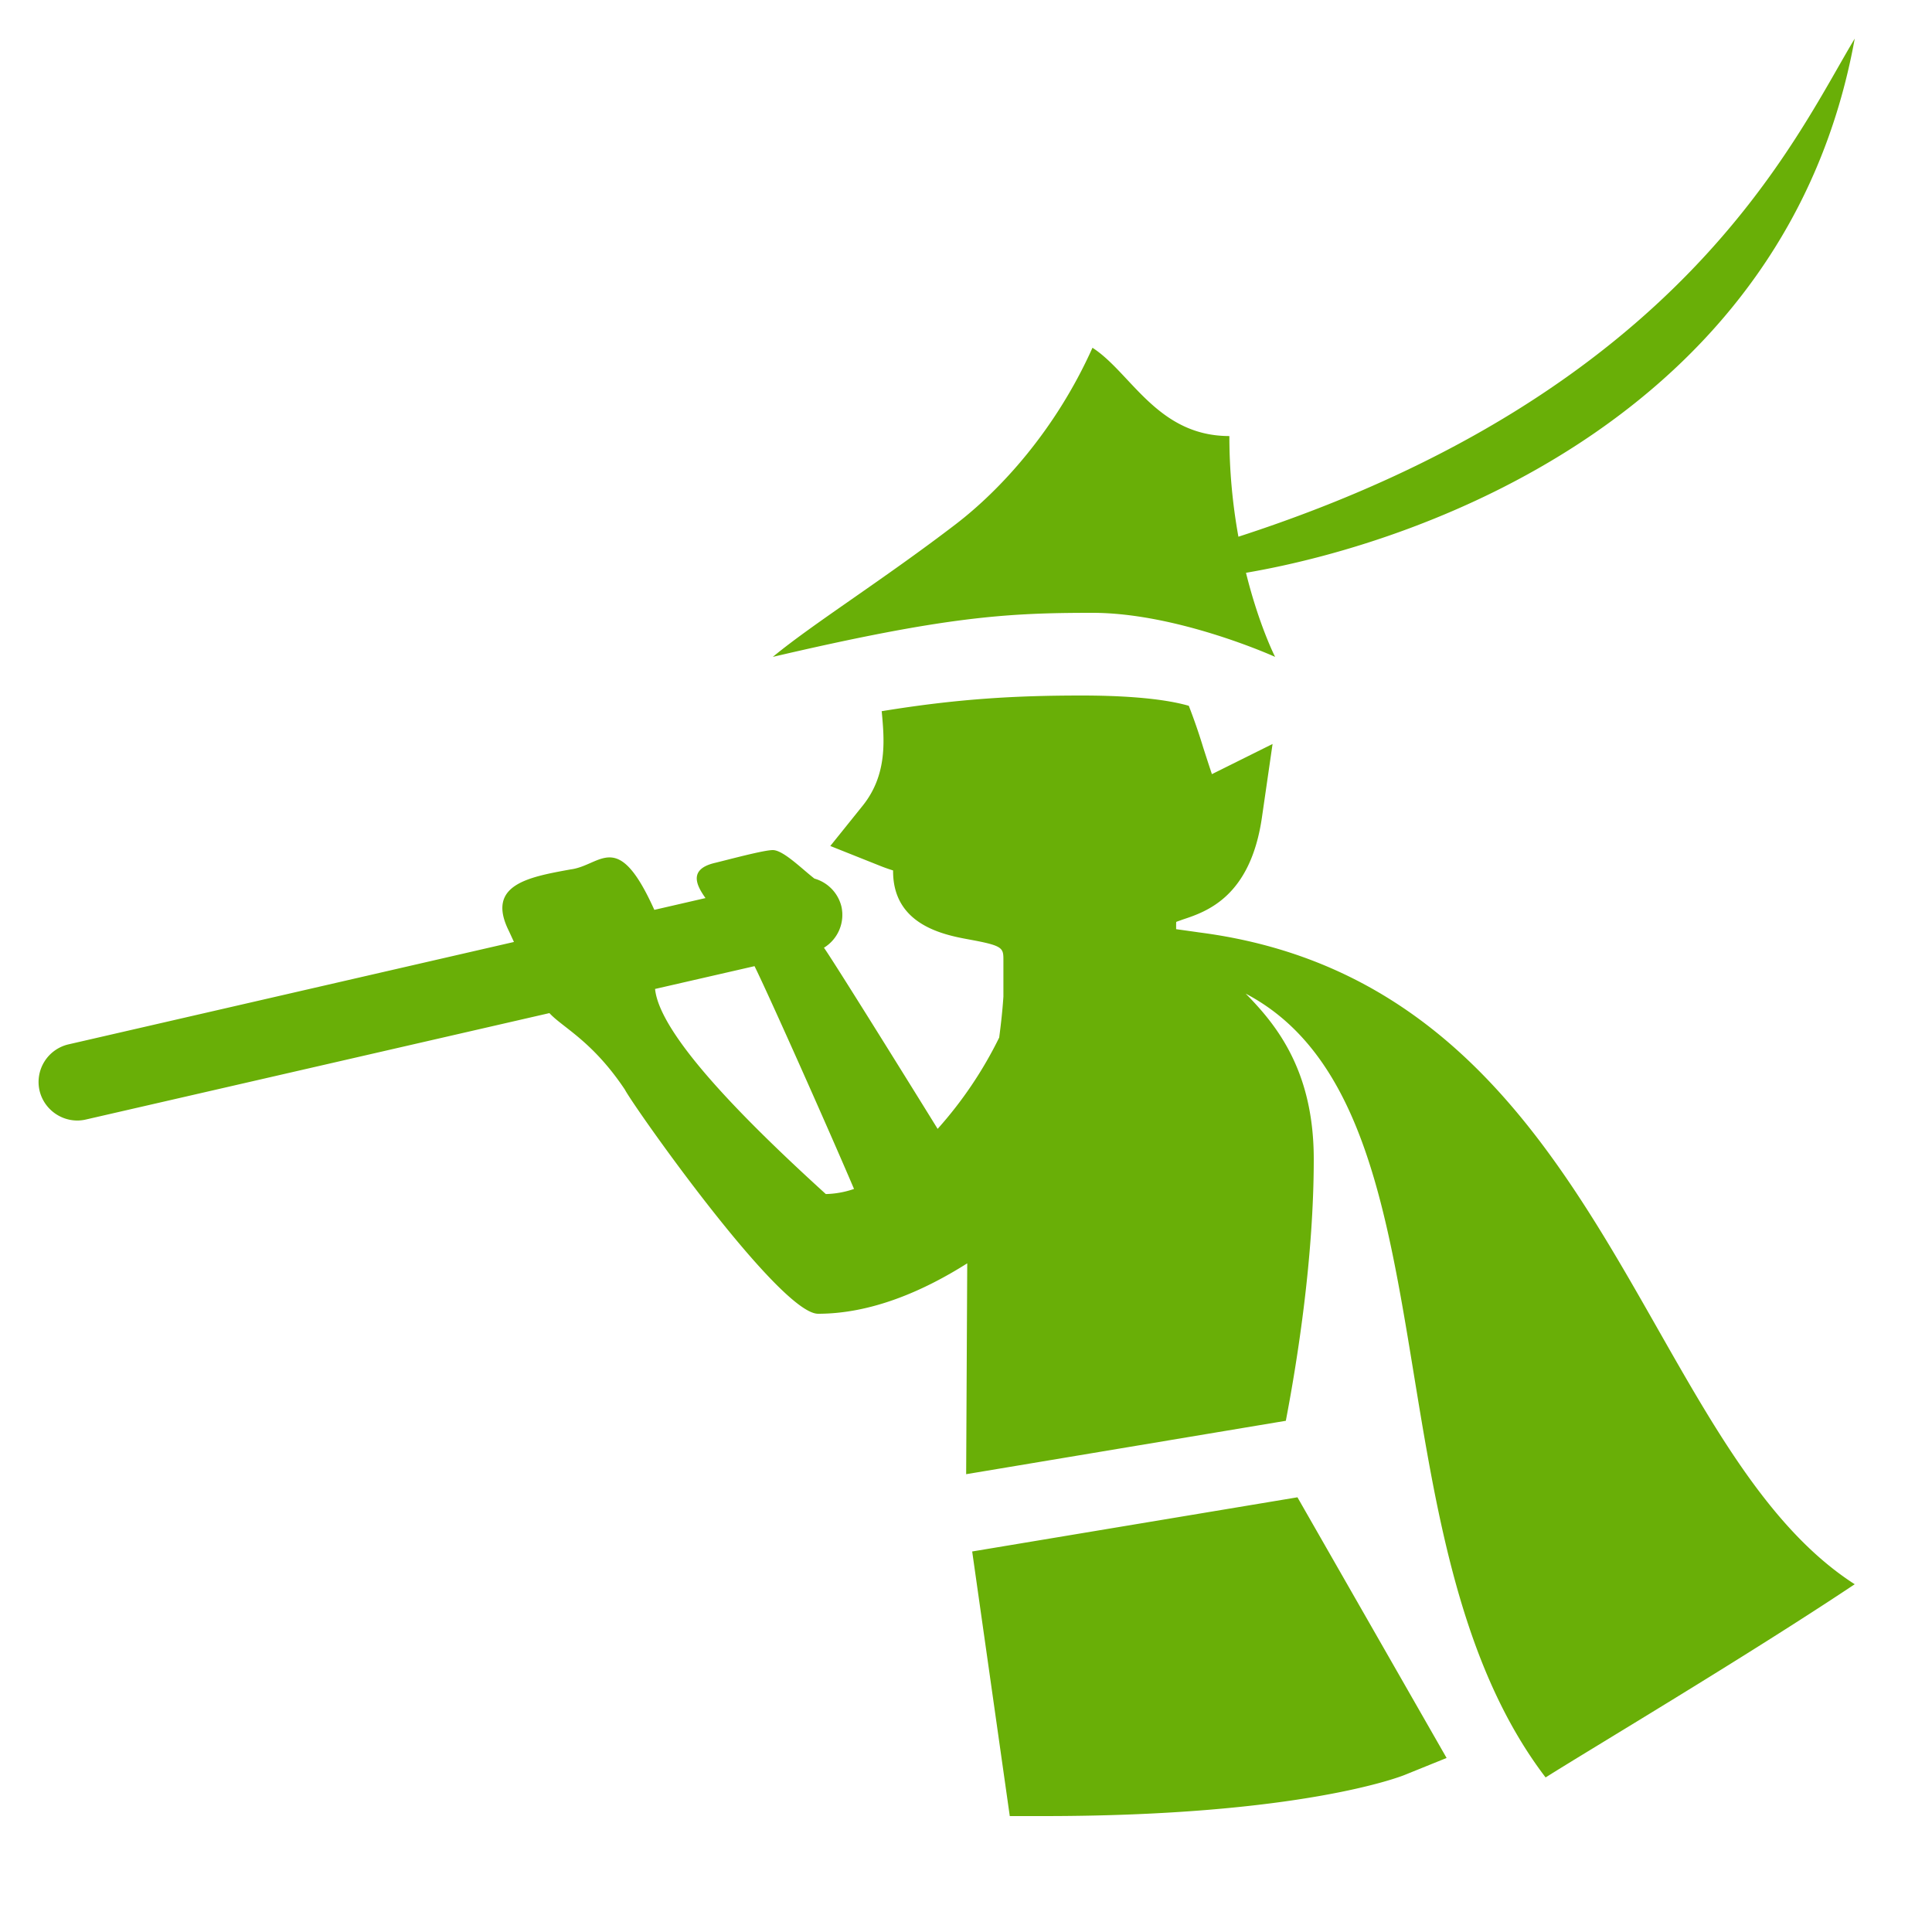 <?xml version="1.0" encoding="utf-8"?><svg fill="#69af07" xmlns="http://www.w3.org/2000/svg" viewBox="0 0 50 50" width="100" height="100"><path d="M48 1c-1.55 2.57-4.445 9.16-15.95 12.89a14.623 14.623 0 01-.234-2.605c-1.867 0-2.546-1.644-3.543-2.285-.96 2.14-2.386 3.684-3.543 4.57-1.89 1.446-3.695 2.575-4.73 3.43 4.48-1.047 6.059-1.14 8.273-1.14C30.488 15.86 33 17 33 17s-.414-.805-.754-2.176C37.086 13.996 46.266 10.578 48 1zM28 18c-1.703 0-3.207.082-5.184.406 0 .008.004.008.004.016.067.723.149 1.621-.488 2.422l-.844 1.05 1.254.5c.125.051.246.094.371.133v.02c0 1.406 1.34 1.652 1.985 1.77.87.16.87.214.87.542v.934c-.023.348-.062.703-.109 1.059a10.425 10.425 0 01-1.593 2.363c-.957-1.547-2.735-4.402-2.942-4.688a.997.997 0 00.453-1.062.998.998 0 00-.699-.727C20.762 22.496 20.273 22 20 22c-.234 0-1.129.242-1.5.332-.707.168-.46.602-.242.91l-1.324.305c-.954-2.121-1.372-1.149-2.164-1.047-1.102.2-2.2.398-1.598 1.598l.129.28-11.528 2.65a1 1 0 00-.75 1.195c.125.535.665.875 1.2.75l11.996-2.754c.344.375 1.11.718 1.953 1.98.2.399 4 5.801 5 5.801 1.367 0 2.71-.578 3.86-1.305l-.028 5.457 8.273-1.382C33.582 35.18 34 32.53 34 30c0-2.254-.93-3.445-1.762-4.285C37.79 28.629 35.297 39.835 40 46c1.188-.75 5.188-3.125 8-5-5.602-3.598-6.508-15.531-16.98-16.871-.106-.016-.582-.082-.582-.082v-.063c0-.054 0-.097.003-.125.047-.02.11-.039.157-.058.617-.203 1.765-.582 2.062-2.656l.274-1.891-1.57.781c-.079-.238-.153-.465-.223-.683a15.276 15.276 0 00-.375-1.086C30.004 18.046 28.84 18 28 18zm-8.473 7.004c.344.691 1.891 4.16 2.575 5.766a2.404 2.404 0 01-.73.132c-2.024-1.84-4.298-4.101-4.419-5.308zM33.578 38.75l-8.418 1.402.973 6.848H27c6.66 0 9.27-1.027 9.375-1.074l1.063-.43z"/></svg>